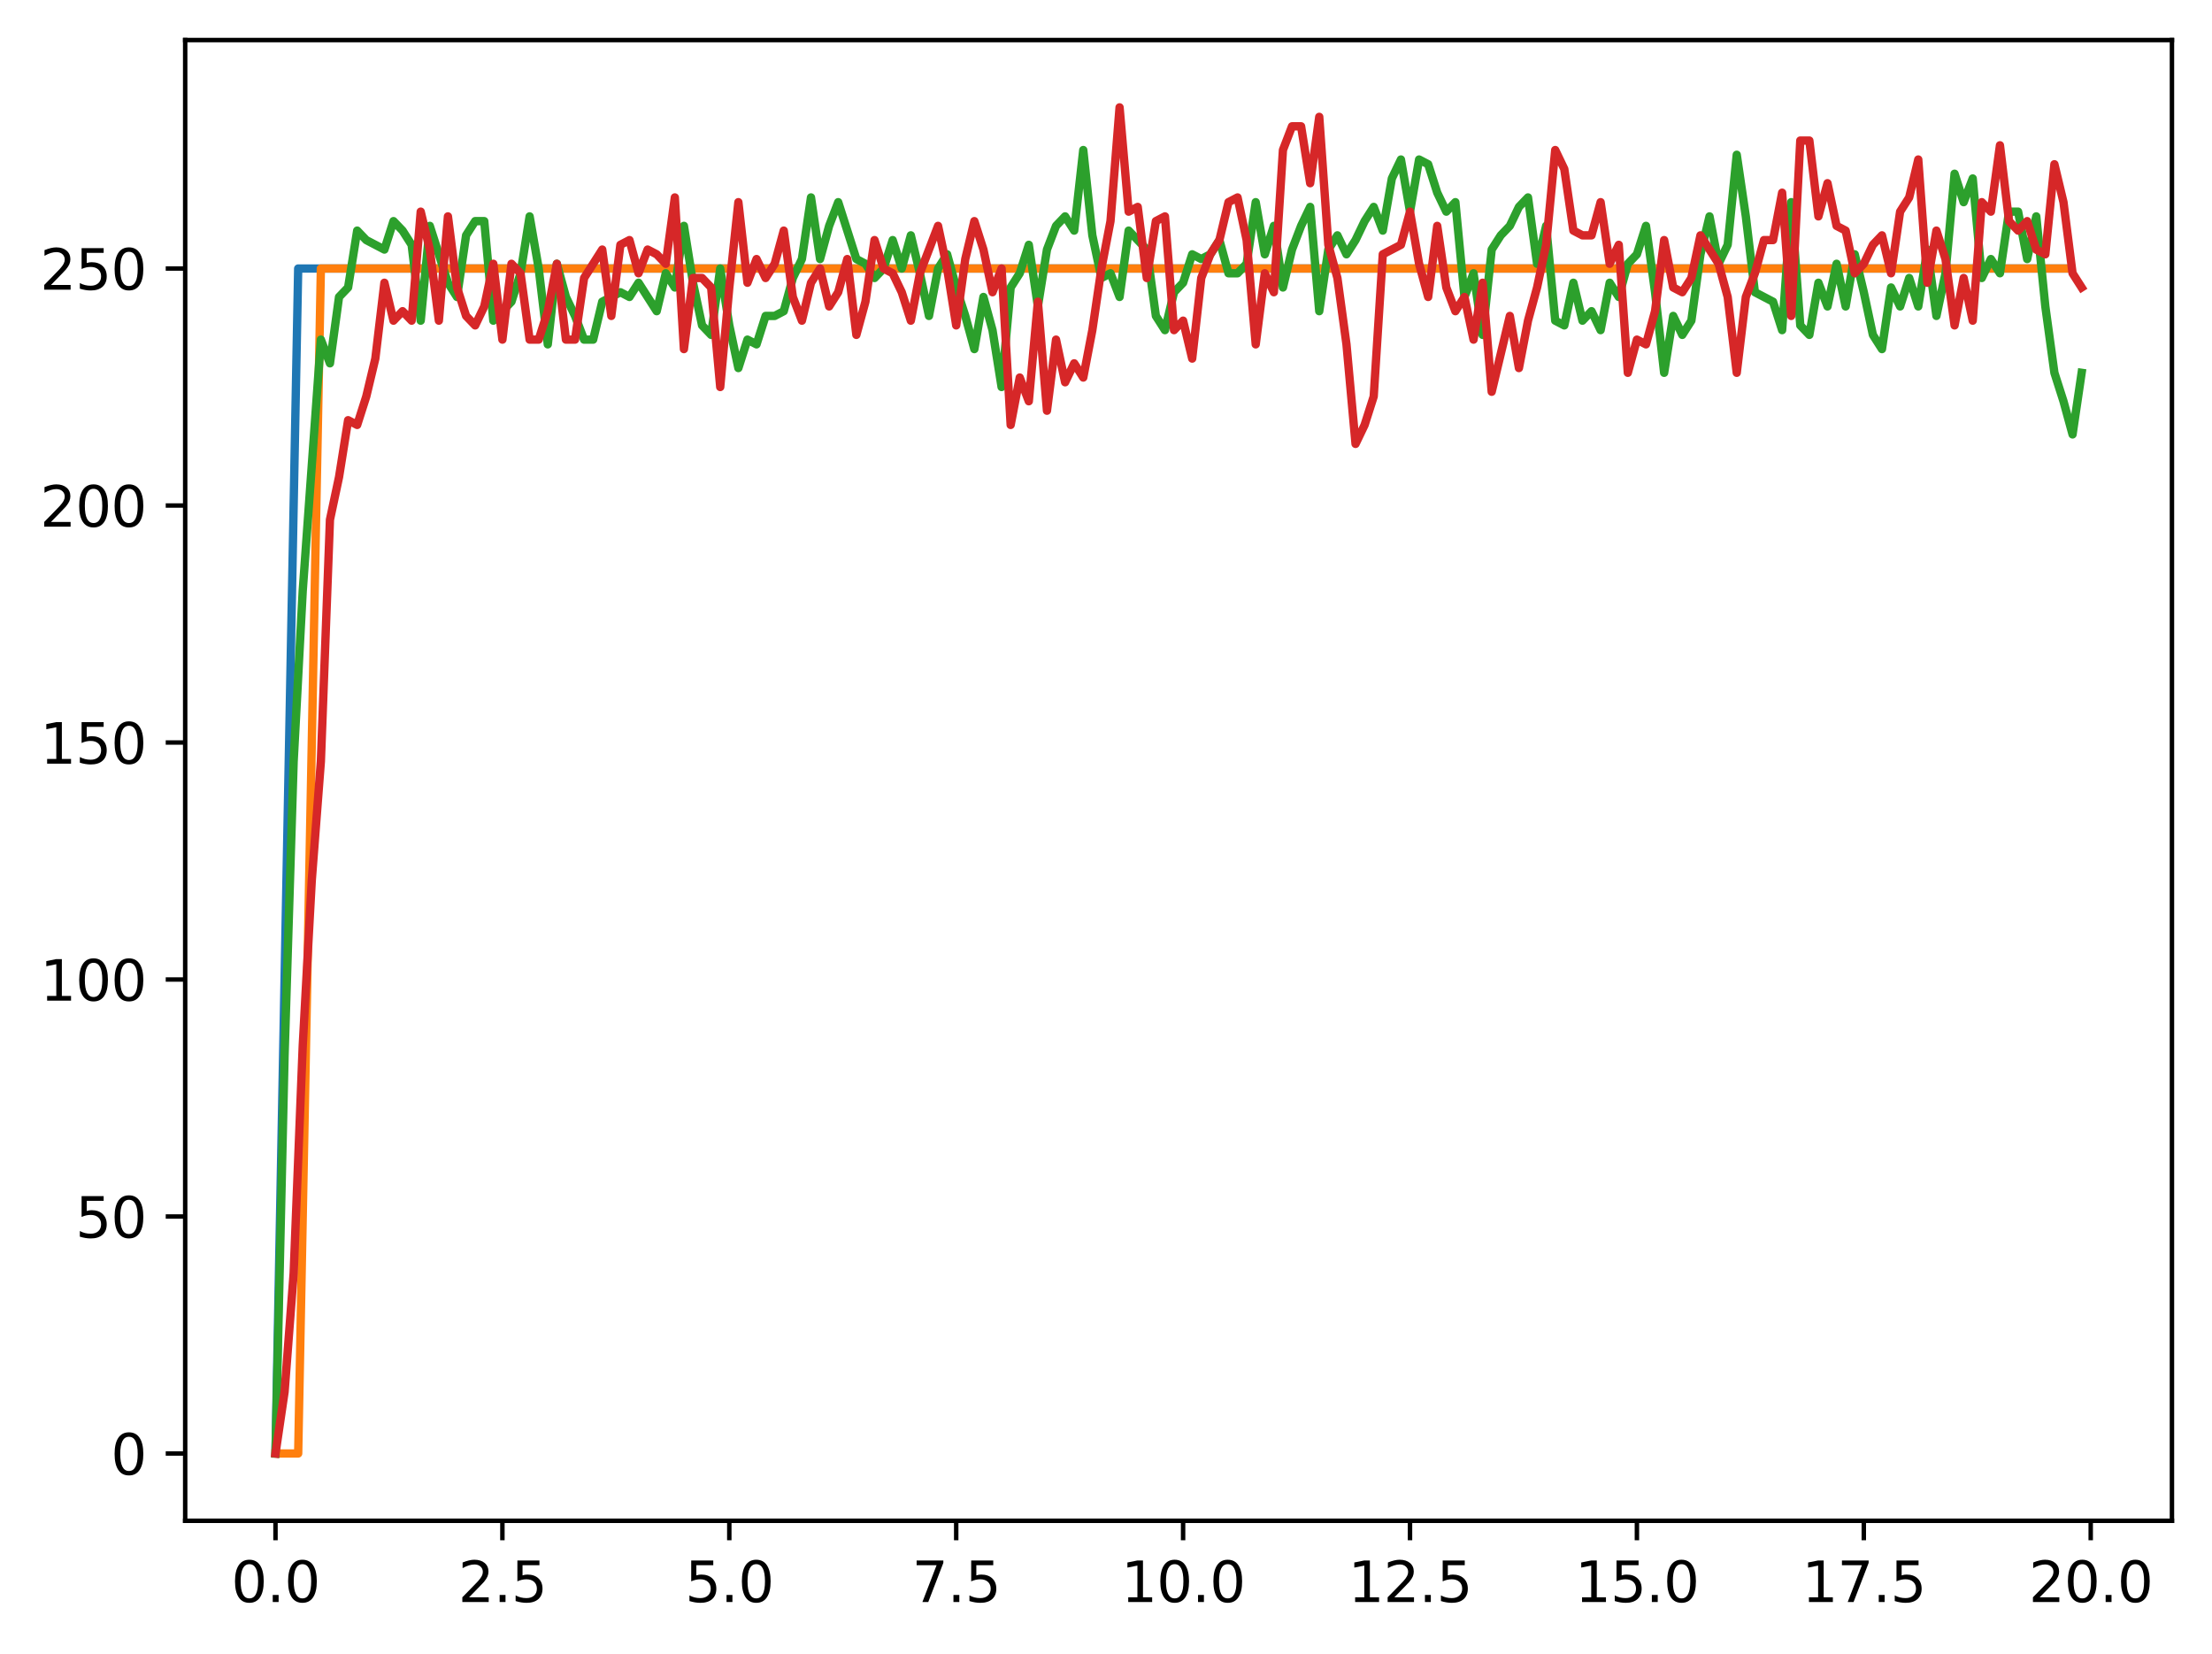 <?xml version="1.0" encoding="utf-8" standalone="no"?>
<!DOCTYPE svg PUBLIC "-//W3C//DTD SVG 1.1//EN"
  "http://www.w3.org/Graphics/SVG/1.1/DTD/svg11.dtd">
<svg xmlns:xlink="http://www.w3.org/1999/xlink" width="397.608pt" height="297.19pt" viewBox="0 0 397.608 297.19" xmlns="http://www.w3.org/2000/svg" version="1.1">
 <defs>
  <style type="text/css">*{stroke-linejoin: round; stroke-linecap: butt}</style>
 </defs>
 <g id="figure_1">
  <g id="patch_1">
   <path d="M 0 297.19 
L 397.608 297.19 
L 397.608 0 
L 0 0 
z
" style="fill: #ffffff"/>
  </g>
  <g id="axes_1">
   <g id="patch_2">
    <path d="M 33.288 273.312 
L 390.408 273.312 
L 390.408 7.2 
L 33.288 7.2 
z
" style="fill: #ffffff"/>
   </g>
   <g id="matplotlib.axis_1">
    <g id="xtick_1">
     <g id="line2d_1">
      <defs>
       <path id="m47e5122f85" d="M 0 0 
L 0 3.5 
" style="stroke: #000000; stroke-width: 0.8"/>
      </defs>
      <g>
       <use xlink:href="#m47e5122f85" x="49.52" y="273.312" style="stroke: #000000; stroke-width: 0.8"/>
      </g>
     </g>
     <g id="text_1">
      <!-- 0.0 -->
      <g transform="translate(41.569 287.91) scale(0.1 -0.1)">
       <defs>
        <path id="DejaVuSans-30" d="M 2034 4250 
Q 1547 4250 1301 3770 
Q 1056 3291 1056 2328 
Q 1056 1369 1301 889 
Q 1547 409 2034 409 
Q 2525 409 2770 889 
Q 3016 1369 3016 2328 
Q 3016 3291 2770 3770 
Q 2525 4250 2034 4250 
z
M 2034 4750 
Q 2819 4750 3233 4129 
Q 3647 3509 3647 2328 
Q 3647 1150 3233 529 
Q 2819 -91 2034 -91 
Q 1250 -91 836 529 
Q 422 1150 422 2328 
Q 422 3509 836 4129 
Q 1250 4750 2034 4750 
z
" transform="scale(0.016)"/>
        <path id="DejaVuSans-2e" d="M 684 794 
L 1344 794 
L 1344 0 
L 684 0 
L 684 794 
z
" transform="scale(0.016)"/>
       </defs>
       <use xlink:href="#DejaVuSans-30"/>
       <use xlink:href="#DejaVuSans-2e" x="63.623"/>
       <use xlink:href="#DejaVuSans-30" x="95.41"/>
      </g>
     </g>
    </g>
    <g id="xtick_2">
     <g id="line2d_2">
      <g>
       <use xlink:href="#m47e5122f85" x="90.306" y="273.312" style="stroke: #000000; stroke-width: 0.8"/>
      </g>
     </g>
     <g id="text_2">
      <!-- 2.5 -->
      <g transform="translate(82.354 287.91) scale(0.1 -0.1)">
       <defs>
        <path id="DejaVuSans-32" d="M 1228 531 
L 3431 531 
L 3431 0 
L 469 0 
L 469 531 
Q 828 903 1448 1529 
Q 2069 2156 2228 2338 
Q 2531 2678 2651 2914 
Q 2772 3150 2772 3378 
Q 2772 3750 2511 3984 
Q 2250 4219 1831 4219 
Q 1534 4219 1204 4116 
Q 875 4013 500 3803 
L 500 4441 
Q 881 4594 1212 4672 
Q 1544 4750 1819 4750 
Q 2544 4750 2975 4387 
Q 3406 4025 3406 3419 
Q 3406 3131 3298 2873 
Q 3191 2616 2906 2266 
Q 2828 2175 2409 1742 
Q 1991 1309 1228 531 
z
" transform="scale(0.016)"/>
        <path id="DejaVuSans-35" d="M 691 4666 
L 3169 4666 
L 3169 4134 
L 1269 4134 
L 1269 2991 
Q 1406 3038 1543 3061 
Q 1681 3084 1819 3084 
Q 2600 3084 3056 2656 
Q 3513 2228 3513 1497 
Q 3513 744 3044 326 
Q 2575 -91 1722 -91 
Q 1428 -91 1123 -41 
Q 819 9 494 109 
L 494 744 
Q 775 591 1075 516 
Q 1375 441 1709 441 
Q 2250 441 2565 725 
Q 2881 1009 2881 1497 
Q 2881 1984 2565 2268 
Q 2250 2553 1709 2553 
Q 1456 2553 1204 2497 
Q 953 2441 691 2322 
L 691 4666 
z
" transform="scale(0.016)"/>
       </defs>
       <use xlink:href="#DejaVuSans-32"/>
       <use xlink:href="#DejaVuSans-2e" x="63.623"/>
       <use xlink:href="#DejaVuSans-35" x="95.41"/>
      </g>
     </g>
    </g>
    <g id="xtick_3">
     <g id="line2d_3">
      <g>
       <use xlink:href="#m47e5122f85" x="131.092" y="273.312" style="stroke: #000000; stroke-width: 0.8"/>
      </g>
     </g>
     <g id="text_3">
      <!-- 5.0 -->
      <g transform="translate(123.14 287.91) scale(0.1 -0.1)">
       <use xlink:href="#DejaVuSans-35"/>
       <use xlink:href="#DejaVuSans-2e" x="63.623"/>
       <use xlink:href="#DejaVuSans-30" x="95.41"/>
      </g>
     </g>
    </g>
    <g id="xtick_4">
     <g id="line2d_4">
      <g>
       <use xlink:href="#m47e5122f85" x="171.877" y="273.312" style="stroke: #000000; stroke-width: 0.8"/>
      </g>
     </g>
     <g id="text_4">
      <!-- 7.5 -->
      <g transform="translate(163.926 287.91) scale(0.1 -0.1)">
       <defs>
        <path id="DejaVuSans-37" d="M 525 4666 
L 3525 4666 
L 3525 4397 
L 1831 0 
L 1172 0 
L 2766 4134 
L 525 4134 
L 525 4666 
z
" transform="scale(0.016)"/>
       </defs>
       <use xlink:href="#DejaVuSans-37"/>
       <use xlink:href="#DejaVuSans-2e" x="63.623"/>
       <use xlink:href="#DejaVuSans-35" x="95.41"/>
      </g>
     </g>
    </g>
    <g id="xtick_5">
     <g id="line2d_5">
      <g>
       <use xlink:href="#m47e5122f85" x="212.663" y="273.312" style="stroke: #000000; stroke-width: 0.8"/>
      </g>
     </g>
     <g id="text_5">
      <!-- 10.0 -->
      <g transform="translate(201.53 287.91) scale(0.1 -0.1)">
       <defs>
        <path id="DejaVuSans-31" d="M 794 531 
L 1825 531 
L 1825 4091 
L 703 3866 
L 703 4441 
L 1819 4666 
L 2450 4666 
L 2450 531 
L 3481 531 
L 3481 0 
L 794 0 
L 794 531 
z
" transform="scale(0.016)"/>
       </defs>
       <use xlink:href="#DejaVuSans-31"/>
       <use xlink:href="#DejaVuSans-30" x="63.623"/>
       <use xlink:href="#DejaVuSans-2e" x="127.246"/>
       <use xlink:href="#DejaVuSans-30" x="159.033"/>
      </g>
     </g>
    </g>
    <g id="xtick_6">
     <g id="line2d_6">
      <g>
       <use xlink:href="#m47e5122f85" x="253.449" y="273.312" style="stroke: #000000; stroke-width: 0.8"/>
      </g>
     </g>
     <g id="text_6">
      <!-- 12.5 -->
      <g transform="translate(242.316 287.91) scale(0.1 -0.1)">
       <use xlink:href="#DejaVuSans-31"/>
       <use xlink:href="#DejaVuSans-32" x="63.623"/>
       <use xlink:href="#DejaVuSans-2e" x="127.246"/>
       <use xlink:href="#DejaVuSans-35" x="159.033"/>
      </g>
     </g>
    </g>
    <g id="xtick_7">
     <g id="line2d_7">
      <g>
       <use xlink:href="#m47e5122f85" x="294.235" y="273.312" style="stroke: #000000; stroke-width: 0.8"/>
      </g>
     </g>
     <g id="text_7">
      <!-- 15.0 -->
      <g transform="translate(283.102 287.91) scale(0.1 -0.1)">
       <use xlink:href="#DejaVuSans-31"/>
       <use xlink:href="#DejaVuSans-35" x="63.623"/>
       <use xlink:href="#DejaVuSans-2e" x="127.246"/>
       <use xlink:href="#DejaVuSans-30" x="159.033"/>
      </g>
     </g>
    </g>
    <g id="xtick_8">
     <g id="line2d_8">
      <g>
       <use xlink:href="#m47e5122f85" x="335.02" y="273.312" style="stroke: #000000; stroke-width: 0.8"/>
      </g>
     </g>
     <g id="text_8">
      <!-- 17.5 -->
      <g transform="translate(323.888 287.91) scale(0.1 -0.1)">
       <use xlink:href="#DejaVuSans-31"/>
       <use xlink:href="#DejaVuSans-37" x="63.623"/>
       <use xlink:href="#DejaVuSans-2e" x="127.246"/>
       <use xlink:href="#DejaVuSans-35" x="159.033"/>
      </g>
     </g>
    </g>
    <g id="xtick_9">
     <g id="line2d_9">
      <g>
       <use xlink:href="#m47e5122f85" x="375.806" y="273.312" style="stroke: #000000; stroke-width: 0.8"/>
      </g>
     </g>
     <g id="text_9">
      <!-- 20.0 -->
      <g transform="translate(364.673 287.91) scale(0.1 -0.1)">
       <use xlink:href="#DejaVuSans-32"/>
       <use xlink:href="#DejaVuSans-30" x="63.623"/>
       <use xlink:href="#DejaVuSans-2e" x="127.246"/>
       <use xlink:href="#DejaVuSans-30" x="159.033"/>
      </g>
     </g>
    </g>
   </g>
   <g id="matplotlib.axis_2">
    <g id="ytick_1">
     <g id="line2d_10">
      <defs>
       <path id="m2be87a8820" d="M 0 0 
L -3.5 0 
" style="stroke: #000000; stroke-width: 0.8"/>
      </defs>
      <g>
       <use xlink:href="#m2be87a8820" x="33.288" y="261.216" style="stroke: #000000; stroke-width: 0.8"/>
      </g>
     </g>
     <g id="text_10">
      <!-- 0 -->
      <g transform="translate(19.925 265.015) scale(0.1 -0.1)">
       <use xlink:href="#DejaVuSans-30"/>
      </g>
     </g>
    </g>
    <g id="ytick_2">
     <g id="line2d_11">
      <g>
       <use xlink:href="#m2be87a8820" x="33.288" y="218.624" style="stroke: #000000; stroke-width: 0.8"/>
      </g>
     </g>
     <g id="text_11">
      <!-- 50 -->
      <g transform="translate(13.562 222.424) scale(0.1 -0.1)">
       <use xlink:href="#DejaVuSans-35"/>
       <use xlink:href="#DejaVuSans-30" x="63.623"/>
      </g>
     </g>
    </g>
    <g id="ytick_3">
     <g id="line2d_12">
      <g>
       <use xlink:href="#m2be87a8820" x="33.288" y="176.033" style="stroke: #000000; stroke-width: 0.8"/>
      </g>
     </g>
     <g id="text_12">
      <!-- 100 -->
      <g transform="translate(7.2 179.832) scale(0.1 -0.1)">
       <use xlink:href="#DejaVuSans-31"/>
       <use xlink:href="#DejaVuSans-30" x="63.623"/>
       <use xlink:href="#DejaVuSans-30" x="127.246"/>
      </g>
     </g>
    </g>
    <g id="ytick_4">
     <g id="line2d_13">
      <g>
       <use xlink:href="#m2be87a8820" x="33.288" y="133.441" style="stroke: #000000; stroke-width: 0.8"/>
      </g>
     </g>
     <g id="text_13">
      <!-- 150 -->
      <g transform="translate(7.2 137.241) scale(0.1 -0.1)">
       <use xlink:href="#DejaVuSans-31"/>
       <use xlink:href="#DejaVuSans-35" x="63.623"/>
       <use xlink:href="#DejaVuSans-30" x="127.246"/>
      </g>
     </g>
    </g>
    <g id="ytick_5">
     <g id="line2d_14">
      <g>
       <use xlink:href="#m2be87a8820" x="33.288" y="90.85" style="stroke: #000000; stroke-width: 0.8"/>
      </g>
     </g>
     <g id="text_14">
      <!-- 200 -->
      <g transform="translate(7.2 94.649) scale(0.1 -0.1)">
       <use xlink:href="#DejaVuSans-32"/>
       <use xlink:href="#DejaVuSans-30" x="63.623"/>
       <use xlink:href="#DejaVuSans-30" x="127.246"/>
      </g>
     </g>
    </g>
    <g id="ytick_6">
     <g id="line2d_15">
      <g>
       <use xlink:href="#m2be87a8820" x="33.288" y="48.258" style="stroke: #000000; stroke-width: 0.8"/>
      </g>
     </g>
     <g id="text_15">
      <!-- 250 -->
      <g transform="translate(7.2 52.057) scale(0.1 -0.1)">
       <use xlink:href="#DejaVuSans-32"/>
       <use xlink:href="#DejaVuSans-35" x="63.623"/>
       <use xlink:href="#DejaVuSans-30" x="127.246"/>
      </g>
     </g>
    </g>
   </g>
   <g id="line2d_16">
    <path d="M 49.52 261.216 
L 53.599 48.258 
L 57.677 48.258 
L 61.756 48.258 
L 65.835 48.258 
L 69.913 48.258 
L 73.992 48.258 
L 78.07 48.258 
L 82.149 48.258 
L 86.227 48.258 
L 90.306 48.258 
L 94.385 48.258 
L 98.463 48.258 
L 102.542 48.258 
L 106.62 48.258 
L 110.699 48.258 
L 114.777 48.258 
L 118.856 48.258 
L 122.935 48.258 
L 127.013 48.258 
L 131.092 48.258 
L 135.17 48.258 
L 139.249 48.258 
L 143.327 48.258 
L 147.406 48.258 
L 151.485 48.258 
L 155.563 48.258 
L 159.642 48.258 
L 163.72 48.258 
L 167.799 48.258 
L 171.877 48.258 
L 175.956 48.258 
L 180.035 48.258 
L 184.113 48.258 
L 188.192 48.258 
L 192.27 48.258 
L 196.349 48.258 
L 200.427 48.258 
L 204.506 48.258 
L 208.585 48.258 
L 212.663 48.258 
L 216.742 48.258 
L 220.82 48.258 
L 224.899 48.258 
L 228.978 48.258 
L 233.056 48.258 
L 237.135 48.258 
L 241.213 48.258 
L 245.292 48.258 
L 249.37 48.258 
L 253.449 48.258 
L 257.528 48.258 
L 261.606 48.258 
L 265.685 48.258 
L 269.763 48.258 
L 273.842 48.258 
L 277.92 48.258 
L 281.999 48.258 
L 286.078 48.258 
L 290.156 48.258 
L 294.235 48.258 
L 298.313 48.258 
L 302.392 48.258 
L 306.47 48.258 
L 310.549 48.258 
L 314.628 48.258 
L 318.706 48.258 
L 322.785 48.258 
L 326.863 48.258 
L 330.942 48.258 
L 335.02 48.258 
L 339.099 48.258 
L 343.178 48.258 
L 347.256 48.258 
L 351.335 48.258 
L 355.413 48.258 
L 359.492 48.258 
L 363.57 48.258 
L 367.649 48.258 
L 371.728 48.258 
" clip-path="url(#pdc5d7626d8)" style="fill: none; stroke: #1f77b4; stroke-width: 1.5; stroke-linecap: square"/>
   </g>
   <g id="line2d_17">
    <path d="M 49.52 261.216 
L 53.599 261.216 
L 57.677 48.258 
L 61.756 48.258 
L 65.835 48.258 
L 69.913 48.258 
L 73.992 48.258 
L 78.07 48.258 
L 82.149 48.258 
L 86.227 48.258 
L 90.306 48.258 
L 94.385 48.258 
L 98.463 48.258 
L 102.542 48.258 
L 106.62 48.258 
L 110.699 48.258 
L 114.777 48.258 
L 118.856 48.258 
L 122.935 48.258 
L 127.013 48.258 
L 131.092 48.258 
L 135.17 48.258 
L 139.249 48.258 
L 143.327 48.258 
L 147.406 48.258 
L 151.485 48.258 
L 155.563 48.258 
L 159.642 48.258 
L 163.72 48.258 
L 167.799 48.258 
L 171.877 48.258 
L 175.956 48.258 
L 180.035 48.258 
L 184.113 48.258 
L 188.192 48.258 
L 192.27 48.258 
L 196.349 48.258 
L 200.427 48.258 
L 204.506 48.258 
L 208.585 48.258 
L 212.663 48.258 
L 216.742 48.258 
L 220.82 48.258 
L 224.899 48.258 
L 228.978 48.258 
L 233.056 48.258 
L 237.135 48.258 
L 241.213 48.258 
L 245.292 48.258 
L 249.37 48.258 
L 253.449 48.258 
L 257.528 48.258 
L 261.606 48.258 
L 265.685 48.258 
L 269.763 48.258 
L 273.842 48.258 
L 277.92 48.258 
L 281.999 48.258 
L 286.078 48.258 
L 290.156 48.258 
L 294.235 48.258 
L 298.313 48.258 
L 302.392 48.258 
L 306.47 48.258 
L 310.549 48.258 
L 314.628 48.258 
L 318.706 48.258 
L 322.785 48.258 
L 326.863 48.258 
L 330.942 48.258 
L 335.02 48.258 
L 339.099 48.258 
L 343.178 48.258 
L 347.256 48.258 
L 351.335 48.258 
L 355.413 48.258 
L 359.492 48.258 
L 363.57 48.258 
L 367.649 48.258 
L 371.728 48.258 
" clip-path="url(#pdc5d7626d8)" style="fill: none; stroke: #ff7f0e; stroke-width: 1.5; stroke-linecap: square"/>
   </g>
   <g id="line2d_18">
    <path d="M 49.52 261.216 
L 51.152 189.662 
L 52.783 136.849 
L 54.415 106.183 
L 57.677 61.036 
L 59.309 65.295 
L 60.94 53.369 
L 62.572 51.666 
L 64.203 41.444 
L 65.835 43.147 
L 69.097 44.851 
L 70.729 39.74 
L 72.36 41.444 
L 73.992 43.999 
L 75.623 57.628 
L 77.255 40.592 
L 80.517 50.814 
L 82.149 53.369 
L 83.78 42.295 
L 85.412 39.74 
L 87.043 39.74 
L 88.675 57.628 
L 91.937 54.221 
L 93.569 49.11 
L 95.2 38.888 
L 96.832 48.258 
L 98.463 61.888 
L 100.095 47.406 
L 101.726 53.369 
L 103.357 56.777 
L 104.989 61.036 
L 106.62 61.036 
L 108.252 54.221 
L 111.515 52.517 
L 113.146 53.369 
L 114.777 50.814 
L 118.04 55.925 
L 119.672 49.11 
L 121.303 51.666 
L 122.935 40.592 
L 124.566 50.814 
L 126.197 58.48 
L 127.829 60.184 
L 129.46 48.258 
L 131.092 58.48 
L 132.723 66.147 
L 134.355 61.036 
L 135.986 61.888 
L 137.617 56.777 
L 139.249 56.777 
L 140.88 55.925 
L 142.512 49.962 
L 144.143 46.555 
L 145.775 35.481 
L 147.406 46.555 
L 149.037 40.592 
L 150.669 36.333 
L 153.932 46.555 
L 155.563 47.406 
L 157.195 49.962 
L 158.826 48.258 
L 160.457 43.147 
L 162.089 48.258 
L 163.72 42.295 
L 165.352 49.11 
L 166.983 56.777 
L 168.615 48.258 
L 170.246 45.703 
L 171.877 51.666 
L 173.509 56.777 
L 175.14 62.739 
L 176.772 53.369 
L 178.403 59.332 
L 180.035 69.554 
L 181.666 51.666 
L 183.297 49.11 
L 184.929 43.999 
L 186.56 55.073 
L 188.192 44.851 
L 189.823 40.592 
L 191.455 38.888 
L 193.086 41.444 
L 194.717 26.962 
L 196.349 42.295 
L 197.98 49.962 
L 199.612 49.11 
L 201.243 53.369 
L 202.875 41.444 
L 206.137 44.851 
L 207.769 56.777 
L 209.4 59.332 
L 211.032 52.517 
L 212.663 50.814 
L 214.295 45.703 
L 215.926 46.555 
L 217.558 45.703 
L 219.189 43.147 
L 220.82 49.11 
L 222.452 49.11 
L 224.083 47.406 
L 225.715 36.333 
L 227.346 45.703 
L 228.978 40.592 
L 230.609 51.666 
L 232.24 44.851 
L 233.872 40.592 
L 235.503 37.184 
L 237.135 55.925 
L 238.766 44.851 
L 240.398 42.295 
L 242.029 45.703 
L 243.66 43.147 
L 245.292 39.74 
L 246.923 37.184 
L 248.555 41.444 
L 250.186 32.073 
L 251.818 28.666 
L 253.449 38.036 
L 255.08 28.666 
L 256.712 29.518 
L 258.343 34.629 
L 259.975 38.036 
L 261.606 36.333 
L 263.238 53.369 
L 264.869 49.11 
L 266.5 60.184 
L 268.132 44.851 
L 269.763 42.295 
L 271.395 40.592 
L 273.026 37.184 
L 274.658 35.481 
L 276.289 47.406 
L 277.92 40.592 
L 279.552 57.628 
L 281.183 58.48 
L 282.815 50.814 
L 284.446 57.628 
L 286.078 55.925 
L 287.709 59.332 
L 289.34 50.814 
L 290.972 53.369 
L 292.603 47.406 
L 294.235 45.703 
L 295.866 40.592 
L 297.498 52.517 
L 299.129 66.999 
L 300.76 56.777 
L 302.392 60.184 
L 304.023 57.628 
L 305.655 45.703 
L 307.286 38.888 
L 308.918 47.406 
L 310.549 43.999 
L 312.18 27.814 
L 313.812 38.888 
L 315.443 52.517 
L 318.706 54.221 
L 320.338 59.332 
L 321.969 36.333 
L 323.6 58.48 
L 325.232 60.184 
L 326.863 50.814 
L 328.495 55.073 
L 330.126 47.406 
L 331.758 55.073 
L 333.389 45.703 
L 335.02 52.517 
L 336.652 60.184 
L 338.283 62.739 
L 339.915 51.666 
L 341.546 55.073 
L 343.178 49.962 
L 344.809 55.073 
L 346.44 44.851 
L 348.072 56.777 
L 349.703 49.11 
L 351.335 31.222 
L 352.966 36.333 
L 354.598 32.073 
L 356.229 49.962 
L 357.86 46.555 
L 359.492 49.11 
L 361.123 38.036 
L 362.755 38.036 
L 364.386 46.555 
L 366.018 38.888 
L 367.649 55.073 
L 369.28 66.999 
L 370.912 72.11 
L 372.543 78.072 
L 374.175 66.999 
L 374.175 66.999 
" clip-path="url(#pdc5d7626d8)" style="fill: none; stroke: #2ca02c; stroke-width: 1.5; stroke-linecap: square"/>
   </g>
   <g id="line2d_19">
    <path d="M 49.52 261.216 
L 51.152 250.142 
L 52.783 228.846 
L 54.415 187.959 
L 56.046 158.144 
L 57.677 136.849 
L 59.309 93.405 
L 60.94 85.739 
L 62.572 75.517 
L 64.203 76.369 
L 65.835 71.258 
L 67.466 64.443 
L 69.097 50.814 
L 70.729 57.628 
L 72.36 55.925 
L 73.992 57.628 
L 75.623 38.036 
L 77.255 44.851 
L 78.886 57.628 
L 80.517 38.888 
L 82.149 51.666 
L 83.78 56.777 
L 85.412 58.48 
L 87.043 55.073 
L 88.675 47.406 
L 90.306 61.036 
L 91.937 47.406 
L 93.569 49.11 
L 95.2 61.036 
L 96.832 61.036 
L 98.463 55.925 
L 100.095 47.406 
L 101.726 61.036 
L 103.357 61.036 
L 104.989 49.962 
L 108.252 44.851 
L 109.883 56.777 
L 111.515 43.999 
L 113.146 43.147 
L 114.777 49.11 
L 116.409 44.851 
L 118.04 45.703 
L 119.672 47.406 
L 121.303 35.481 
L 122.935 62.739 
L 124.566 49.962 
L 126.197 49.962 
L 127.829 51.666 
L 129.46 69.554 
L 131.092 51.666 
L 132.723 36.333 
L 134.355 50.814 
L 135.986 46.555 
L 137.617 49.962 
L 139.249 47.406 
L 140.88 41.444 
L 142.512 53.369 
L 144.143 57.628 
L 145.775 50.814 
L 147.406 48.258 
L 149.037 55.073 
L 150.669 52.517 
L 152.3 46.555 
L 153.932 60.184 
L 155.563 54.221 
L 157.195 43.147 
L 158.826 48.258 
L 160.457 49.11 
L 162.089 52.517 
L 163.72 57.628 
L 165.352 49.11 
L 168.615 40.592 
L 170.246 48.258 
L 171.877 58.48 
L 173.509 46.555 
L 175.14 39.74 
L 176.772 44.851 
L 178.403 52.517 
L 180.035 48.258 
L 181.666 76.369 
L 183.297 67.85 
L 184.929 72.11 
L 186.56 54.221 
L 188.192 73.813 
L 189.823 61.036 
L 191.455 68.702 
L 193.086 65.295 
L 194.717 67.85 
L 196.349 59.332 
L 197.98 48.258 
L 199.612 39.74 
L 201.243 19.296 
L 202.875 38.036 
L 204.506 37.184 
L 206.137 49.962 
L 207.769 39.74 
L 209.4 38.888 
L 211.032 59.332 
L 212.663 57.628 
L 214.295 64.443 
L 215.926 49.962 
L 217.558 45.703 
L 219.189 43.147 
L 220.82 36.333 
L 222.452 35.481 
L 224.083 43.147 
L 225.715 61.888 
L 227.346 49.11 
L 228.978 52.517 
L 230.609 26.962 
L 232.24 22.703 
L 233.872 22.703 
L 235.503 32.925 
L 237.135 21 
L 238.766 43.999 
L 240.398 49.962 
L 242.029 61.888 
L 243.66 79.776 
L 245.292 76.369 
L 246.923 71.258 
L 248.555 45.703 
L 251.818 43.999 
L 253.449 38.036 
L 255.08 47.406 
L 256.712 53.369 
L 258.343 40.592 
L 259.975 51.666 
L 261.606 55.925 
L 263.238 53.369 
L 264.869 61.036 
L 266.5 50.814 
L 268.132 70.406 
L 271.395 56.777 
L 273.026 66.147 
L 274.658 57.628 
L 276.289 51.666 
L 277.92 43.999 
L 279.552 26.962 
L 281.183 30.37 
L 282.815 41.444 
L 284.446 42.295 
L 286.078 42.295 
L 287.709 36.333 
L 289.34 47.406 
L 290.972 43.999 
L 292.603 66.999 
L 294.235 61.036 
L 295.866 61.888 
L 297.498 55.925 
L 299.129 43.147 
L 300.76 51.666 
L 302.392 52.517 
L 304.023 49.962 
L 305.655 42.295 
L 308.918 47.406 
L 310.549 53.369 
L 312.18 66.999 
L 313.812 53.369 
L 315.443 49.11 
L 317.075 43.147 
L 318.706 43.147 
L 320.338 34.629 
L 321.969 56.777 
L 323.6 25.259 
L 325.232 25.259 
L 326.863 38.888 
L 328.495 32.925 
L 330.126 40.592 
L 331.758 41.444 
L 333.389 49.11 
L 335.02 47.406 
L 336.652 43.999 
L 338.283 42.295 
L 339.915 49.11 
L 341.546 38.036 
L 343.178 35.481 
L 344.809 28.666 
L 346.44 50.814 
L 348.072 41.444 
L 349.703 46.555 
L 351.335 58.48 
L 352.966 49.962 
L 354.598 57.628 
L 356.229 36.333 
L 357.86 38.036 
L 359.492 26.111 
L 361.123 39.74 
L 362.755 41.444 
L 364.386 39.74 
L 366.018 44.851 
L 367.649 45.703 
L 369.28 29.518 
L 370.912 36.333 
L 372.543 49.11 
L 374.175 51.666 
L 374.175 51.666 
" clip-path="url(#pdc5d7626d8)" style="fill: none; stroke: #d62728; stroke-width: 1.5; stroke-linecap: square"/>
   </g>
   <g id="patch_3">
    <path d="M 33.288 273.312 
L 33.288 7.2 
" style="fill: none; stroke: #000000; stroke-width: 0.8; stroke-linejoin: miter; stroke-linecap: square"/>
   </g>
   <g id="patch_4">
    <path d="M 390.408 273.312 
L 390.408 7.2 
" style="fill: none; stroke: #000000; stroke-width: 0.8; stroke-linejoin: miter; stroke-linecap: square"/>
   </g>
   <g id="patch_5">
    <path d="M 33.288 273.312 
L 390.408 273.312 
" style="fill: none; stroke: #000000; stroke-width: 0.8; stroke-linejoin: miter; stroke-linecap: square"/>
   </g>
   <g id="patch_6">
    <path d="M 33.288 7.2 
L 390.408 7.2 
" style="fill: none; stroke: #000000; stroke-width: 0.8; stroke-linejoin: miter; stroke-linecap: square"/>
   </g>
  </g>
 </g>
 <defs>
  <clipPath id="pdc5d7626d8">
   <rect x="33.288" y="7.2" width="357.12" height="266.112"/>
  </clipPath>
 </defs>
</svg>
